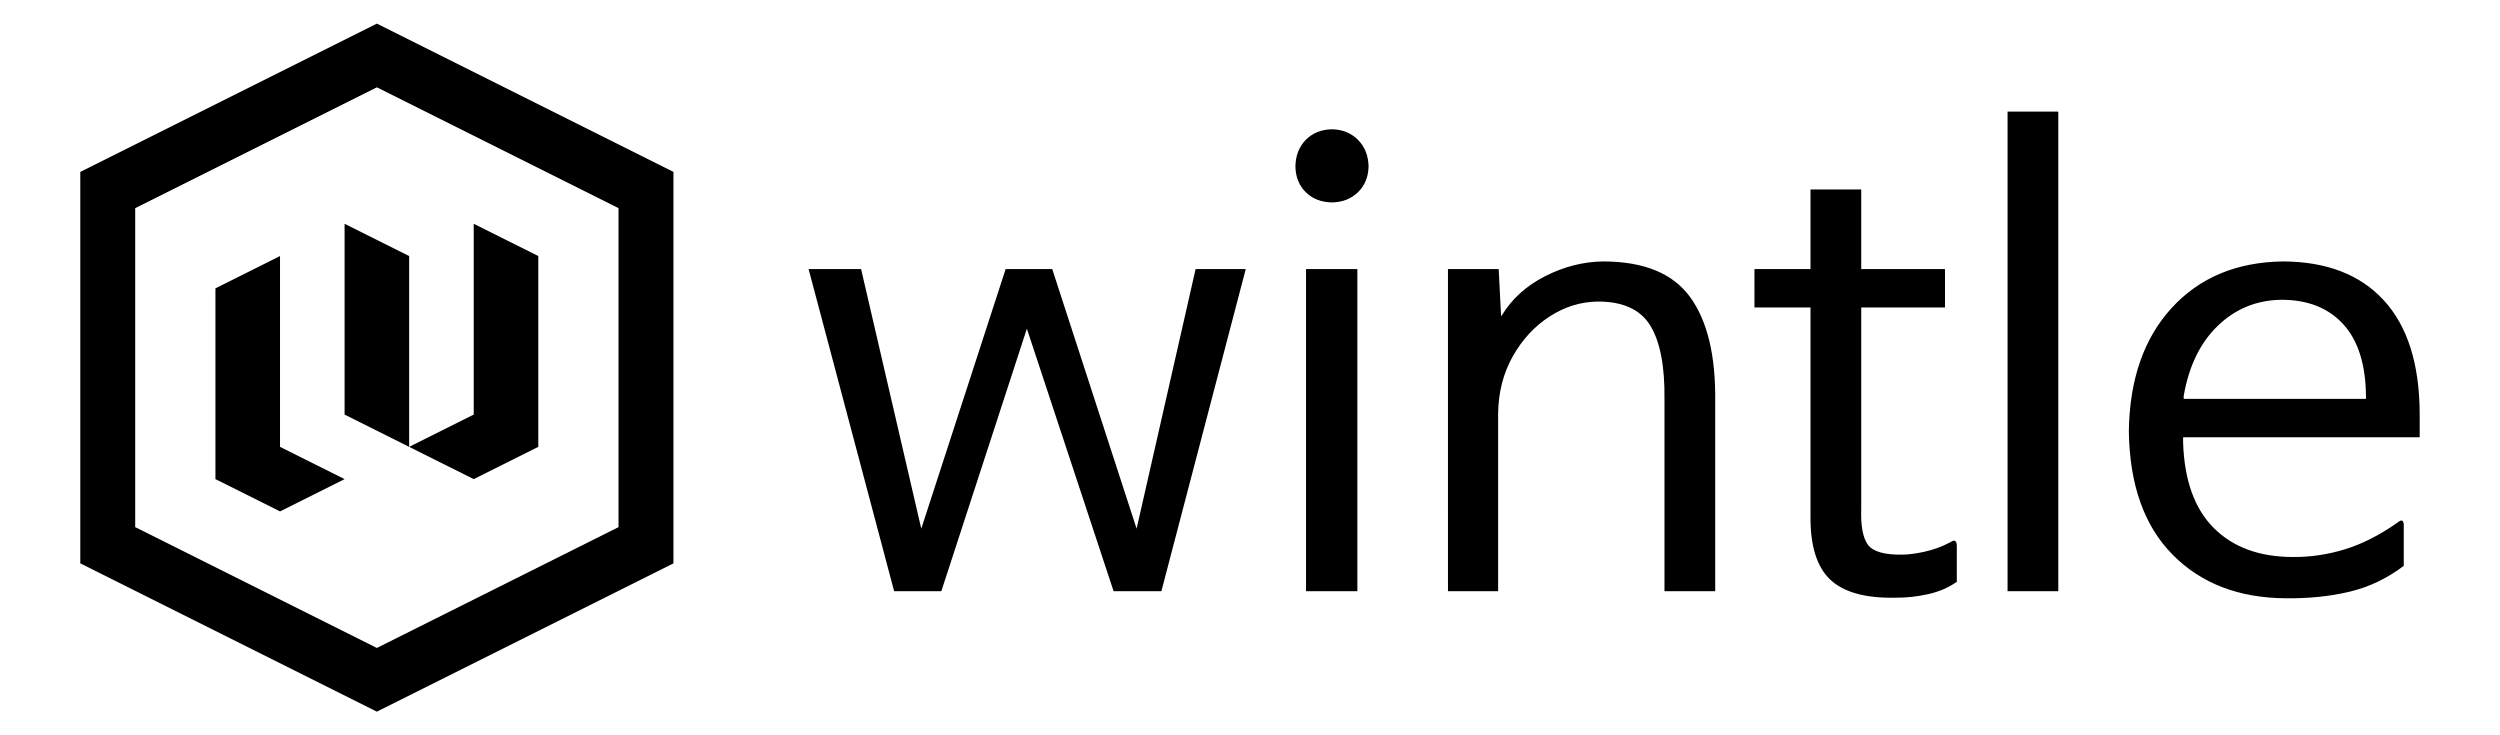 <?xml version="1.0" encoding="utf-8"?>
<!-- Generator: Adobe Illustrator 16.0.0, SVG Export Plug-In . SVG Version: 6.00 Build 0)  -->
<!DOCTYPE svg PUBLIC "-//W3C//DTD SVG 1.1//EN" "http://www.w3.org/Graphics/SVG/1.1/DTD/svg11.dtd">
<svg version="1.1" id="Layer_1" xmlns="http://www.w3.org/2000/svg" xmlns:xlink="http://www.w3.org/1999/xlink" x="0px" y="0px"
	 width="8500px" height="2500px" viewBox="0 0 8500 2500" enable-background="new 0 0 8500 2500" xml:space="preserve">
<g>
	<path fill-rule="evenodd" clip-rule="evenodd" d="M1281.352,296.883L459.707,707.696v1084.547l821.645,410.81l821.644-410.81
		V707.696L1281.352,296.883L1281.352,296.883z M1281.352,80.308l1008.35,504.165v1330.995l-1008.35,504.165L273,1915.467V584.472
		L1281.352,80.308L1281.352,80.308z"/>
	<path fill-rule="evenodd" clip-rule="evenodd" d="M952.045,870.54v100.011l0.002-0.003v548.715l219.536,109.742l-219.536,109.743
		l-219.535-109.743v-100.011v-448.701V980.282l0,0l0,0L952.045,870.54L952.045,870.54z M952.047,870.538v0.002l-0.002-0.002
		C952.047,870.538,952.047,870.538,952.047,870.538L952.047,870.538z M1171.583,860.807c0,0,0.001,0,0.001,0.002h-0.001V860.807
		L1171.583,860.807z M1610.657,760.797l219.533,109.741l0,0l0,0V970.55v448.701v100.015l-219.536,109.742l-219.536-109.742
		l219.536-109.743V860.807l0.003,0.002V760.797L1610.657,760.797z M1171.587,760.797l219.531,109.741l0,0l0,0V970.55l0,0v448.701
		v100.012l-219.531-109.74v-100.009V860.809V760.797L1171.587,760.797z M1610.654,760.796c0.001,0,0.001,0.001,0.003,0.001h-0.003
		V760.796L1610.654,760.796z M1171.583,760.796l0.001,0.001h-0.001V760.796L1171.583,760.796z"/>
	<path fill-rule="evenodd" clip-rule="evenodd" d="M7757.551,1019.221c-84.706,1.087-156.995,30.508-216.879,88.257
		c-59.882,57.752-98.575,137.318-116.086,238.697v10.027h619.8v-8.023c-0.924-108.483-26.66-190.388-77.224-245.715
		C7916.595,1047.136,7846.729,1019.39,7757.551,1019.221L7757.551,1019.221z M4440.52,914.919h174.509v1095.188H4440.52V914.919
		L4440.52,914.919z M2749.213,914.919h178.518l204.592,882.57l286.834-882.57h158.46l286.831,882.57l200.582-882.57h170.496
		l-286.834,1095.188h-162.472l-294.854-892.599l-290.845,892.599h-160.464L2749.213,914.919L2749.213,914.919z M7761.561,888.843
		c148.393,0.543,262.809,44.587,343.248,132.133c80.444,87.549,121.143,215.336,122.104,383.37v82.235h-804.334v18.055
		c4.137,128.538,38.992,225.49,104.555,290.847c65.563,65.355,155.071,98.12,268.527,98.287
		c58.925,0.542,117.592-8.065,176.014-25.826c58.42-17.763,118.092-47.933,179.015-90.515c14.378-12.368,21.737-9.696,22.069,8.025
		v138.401c-55.829,42.335-116.672,71.502-182.531,87.506c-65.857,16.006-138.738,23.611-218.635,22.82
		c-160.008-1.09-288.295-50.569-384.865-148.436c-96.572-97.87-146.133-237.608-148.686-419.22
		c2.387-175.89,50.775-315.546,145.174-418.971C7477.615,944.129,7603.732,891.225,7761.561,888.843L7761.561,888.843z
		 M5452.598,888.843c137.771,0.543,235.81,41.078,294.102,121.603c58.293,80.527,86.627,197.786,84.998,351.777v647.884h-172.498
		v-651.897c1.461-112.159-14.502-195.736-47.891-250.73c-33.388-54.993-92.977-82.406-178.772-82.238
		c-57.859,0.692-112.411,17.583-163.658,50.664c-51.248,33.086-93.021,78.203-125.325,135.359
		c-32.305,57.153-48.973,122.184-49.996,195.087v603.756h-170.496V914.919h172.502l8.025,158.461h2.003
		c34.264-56.832,83.575-101.629,147.929-134.392C5317.875,906.226,5384.234,889.512,5452.598,888.843L5452.598,888.843z
		 M6155.69,644.129h172.505v270.79h284.822v130.378h-284.822v683.994c-2.006,58.291,5.514,99.164,22.563,122.606
		s55.661,34.725,115.835,33.849c20.145,0.126,45.55-3.133,76.223-9.777c30.676-6.646,60.092-17.426,88.255-32.342
		c14.378-10.033,21.733-6.023,22.063,12.031v122.356c-27.871,19.806-60.379,33.847-97.53,42.124
		c-37.149,8.271-74.176,12.285-111.075,12.034c-102.416,2.009-176.383-18.555-221.891-61.681
		c-45.511-43.126-67.822-114.834-66.948-215.126v-710.069h-190.55V914.919h190.55V644.129L6155.69,644.129z M4528.777,439.533
		c35.895,0.752,65.402,12.788,88.506,36.106c23.109,23.317,35.063,53.405,35.853,90.262c-0.79,35.813-12.743,64.98-35.853,87.505
		c-23.104,22.524-52.611,34.141-88.506,34.851c-36.773-0.71-66.529-12.327-89.261-34.851
		c-22.733-22.524-34.431-51.692-35.103-87.505c0.672-36.857,12.369-66.945,35.103-90.262
		C4462.248,452.321,4492.004,440.286,4528.777,439.533L4528.777,439.533z M6825.705,379.358h172.503v1630.749h-172.503V379.358
		L6825.705,379.358z"/>
</g>
</svg>
